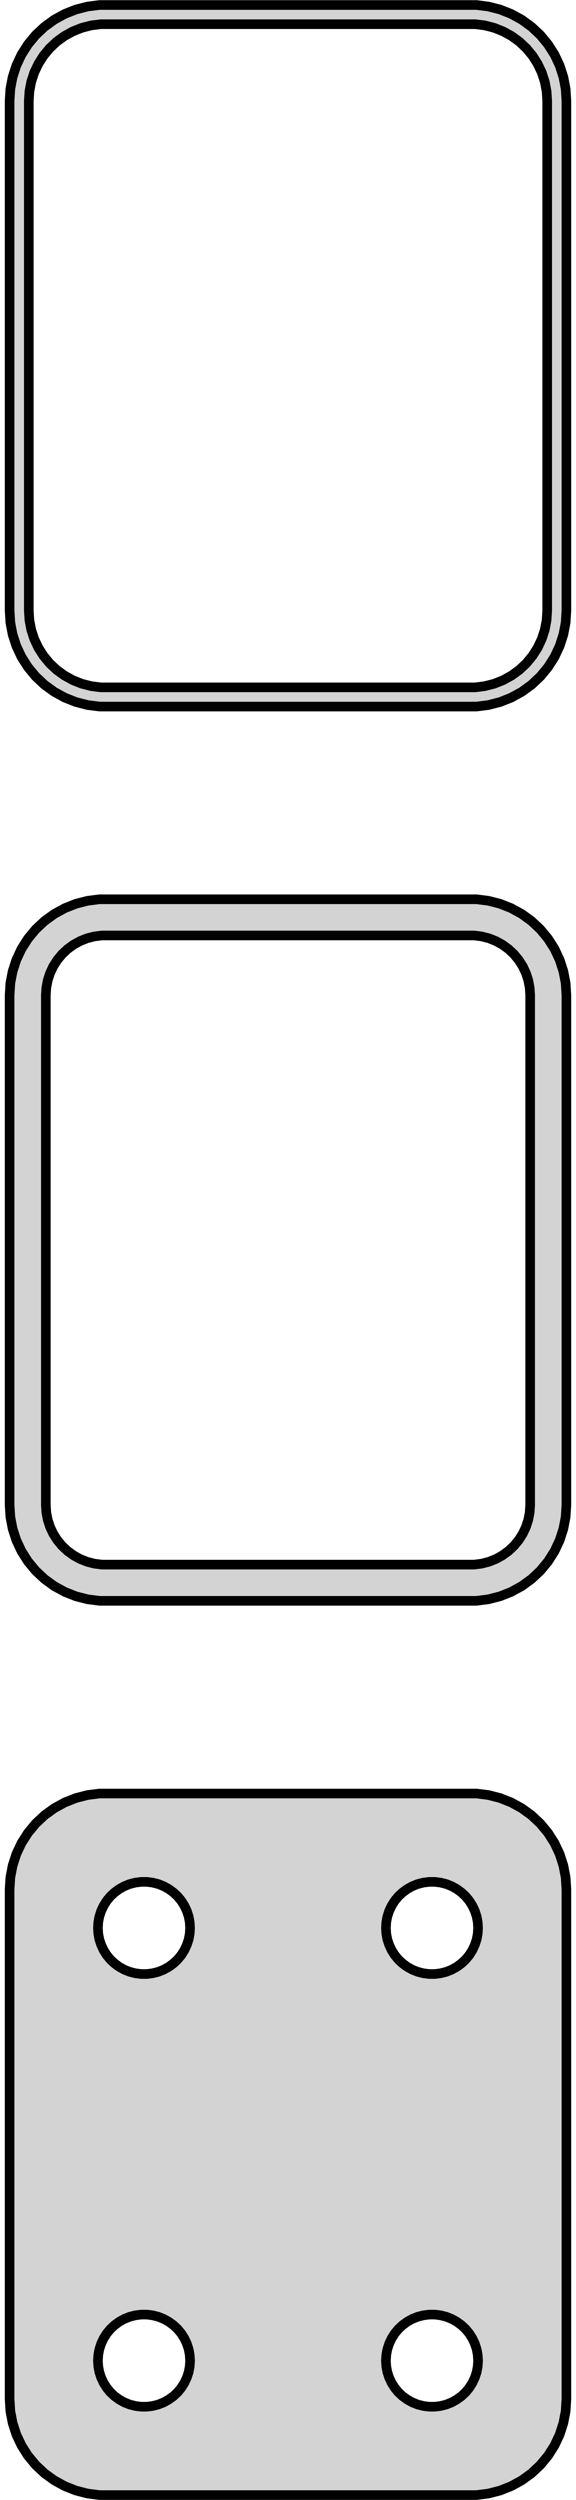 <?xml version="1.0" standalone="no"?>
<!DOCTYPE svg PUBLIC "-//W3C//DTD SVG 1.1//EN" "http://www.w3.org/Graphics/SVG/1.1/DTD/svg11.dtd">
<svg width="30mm" height="130mm" viewBox="-15 -251 30 130" xmlns="http://www.w3.org/2000/svg" version="1.1">
<title>OpenSCAD Model</title>
<path d="
M 10.437,-214.339 L 11.045,-214.495 L 11.629,-214.726 L 12.179,-215.028 L 12.687,-215.397 L 13.145,-215.827
 L 13.545,-216.311 L 13.882,-216.841 L 14.149,-217.409 L 14.343,-218.007 L 14.461,-218.623 L 14.5,-219.25
 L 14.5,-245.75 L 14.461,-246.377 L 14.343,-246.993 L 14.149,-247.591 L 13.882,-248.159 L 13.545,-248.689
 L 13.145,-249.173 L 12.687,-249.603 L 12.179,-249.972 L 11.629,-250.274 L 11.045,-250.505 L 10.437,-250.661
 L 9.814,-250.74 L -9.814,-250.74 L -10.437,-250.661 L -11.045,-250.505 L -11.629,-250.274 L -12.179,-249.972
 L -12.687,-249.603 L -13.145,-249.173 L -13.545,-248.689 L -13.882,-248.159 L -14.149,-247.591 L -14.343,-246.993
 L -14.461,-246.377 L -14.5,-245.75 L -14.5,-219.25 L -14.461,-218.623 L -14.343,-218.007 L -14.149,-217.409
 L -13.882,-216.841 L -13.545,-216.311 L -13.145,-215.827 L -12.687,-215.397 L -12.179,-215.028 L -11.629,-214.726
 L -11.045,-214.495 L -10.437,-214.339 L -9.814,-214.26 L 9.814,-214.26 z
M -9.751,-215.258 L -10.249,-215.321 L -10.736,-215.446 L -11.203,-215.631 L -11.643,-215.873 L -12.05,-216.168
 L -12.416,-216.512 L -12.736,-216.899 L -13.005,-217.323 L -13.219,-217.778 L -13.374,-218.255 L -13.468,-218.749
 L -13.5,-219.25 L -13.5,-245.75 L -13.468,-246.251 L -13.374,-246.745 L -13.219,-247.222 L -13.005,-247.677
 L -12.736,-248.101 L -12.416,-248.488 L -12.05,-248.832 L -11.643,-249.127 L -11.203,-249.369 L -10.736,-249.554
 L -10.249,-249.679 L -9.751,-249.742 L 9.751,-249.742 L 10.249,-249.679 L 10.736,-249.554 L 11.203,-249.369
 L 11.643,-249.127 L 12.05,-248.832 L 12.416,-248.488 L 12.736,-248.101 L 13.005,-247.677 L 13.219,-247.222
 L 13.374,-246.745 L 13.468,-246.251 L 13.5,-245.75 L 13.5,-219.25 L 13.468,-218.749 L 13.374,-218.255
 L 13.219,-217.778 L 13.005,-217.323 L 12.736,-216.899 L 12.416,-216.512 L 12.05,-216.168 L 11.643,-215.873
 L 11.203,-215.631 L 10.736,-215.446 L 10.249,-215.321 L 9.751,-215.258 z
M 10.437,-167.839 L 11.045,-167.995 L 11.629,-168.226 L 12.179,-168.528 L 12.687,-168.897 L 13.145,-169.327
 L 13.545,-169.811 L 13.882,-170.341 L 14.149,-170.909 L 14.343,-171.507 L 14.461,-172.123 L 14.5,-172.75
 L 14.5,-199.25 L 14.461,-199.877 L 14.343,-200.493 L 14.149,-201.091 L 13.882,-201.659 L 13.545,-202.189
 L 13.145,-202.673 L 12.687,-203.103 L 12.179,-203.472 L 11.629,-203.774 L 11.045,-204.005 L 10.437,-204.161
 L 9.814,-204.24 L -9.814,-204.24 L -10.437,-204.161 L -11.045,-204.005 L -11.629,-203.774 L -12.179,-203.472
 L -12.687,-203.103 L -13.145,-202.673 L -13.545,-202.189 L -13.882,-201.659 L -14.149,-201.091 L -14.343,-200.493
 L -14.461,-199.877 L -14.5,-199.25 L -14.5,-172.75 L -14.461,-172.123 L -14.343,-171.507 L -14.149,-170.909
 L -13.882,-170.341 L -13.545,-169.811 L -13.145,-169.327 L -12.687,-168.897 L -12.179,-168.528 L -11.629,-168.226
 L -11.045,-167.995 L -10.437,-167.839 L -9.814,-167.76 L 9.814,-167.76 z
M -9.695,-169.643 L -10.083,-169.692 L -10.462,-169.789 L -10.825,-169.933 L -11.168,-170.122 L -11.484,-170.351
 L -11.769,-170.619 L -12.018,-170.92 L -12.228,-171.25 L -12.394,-171.604 L -12.515,-171.976 L -12.588,-172.36
 L -12.613,-172.75 L -12.613,-199.25 L -12.588,-199.64 L -12.515,-200.024 L -12.394,-200.396 L -12.228,-200.75
 L -12.018,-201.08 L -11.769,-201.381 L -11.484,-201.649 L -11.168,-201.878 L -10.825,-202.067 L -10.462,-202.211
 L -10.083,-202.308 L -9.695,-202.357 L 9.695,-202.357 L 10.083,-202.308 L 10.462,-202.211 L 10.825,-202.067
 L 11.168,-201.878 L 11.484,-201.649 L 11.769,-201.381 L 12.018,-201.08 L 12.228,-200.75 L 12.394,-200.396
 L 12.515,-200.024 L 12.588,-199.64 L 12.613,-199.25 L 12.613,-172.75 L 12.588,-172.36 L 12.515,-171.976
 L 12.394,-171.604 L 12.228,-171.25 L 12.018,-170.92 L 11.769,-170.619 L 11.484,-170.351 L 11.168,-170.122
 L 10.825,-169.933 L 10.462,-169.789 L 10.083,-169.692 L 9.695,-169.643 z
M 10.437,-121.339 L 11.045,-121.495 L 11.629,-121.726 L 12.179,-122.028 L 12.687,-122.397 L 13.145,-122.827
 L 13.545,-123.311 L 13.882,-123.841 L 14.149,-124.409 L 14.343,-125.007 L 14.461,-125.623 L 14.5,-126.25
 L 14.5,-152.75 L 14.461,-153.377 L 14.343,-153.993 L 14.149,-154.591 L 13.882,-155.159 L 13.545,-155.689
 L 13.145,-156.173 L 12.687,-156.603 L 12.179,-156.972 L 11.629,-157.274 L 11.045,-157.505 L 10.437,-157.661
 L 9.814,-157.74 L -9.814,-157.74 L -10.437,-157.661 L -11.045,-157.505 L -11.629,-157.274 L -12.179,-156.972
 L -12.687,-156.603 L -13.145,-156.173 L -13.545,-155.689 L -13.882,-155.159 L -14.149,-154.591 L -14.343,-153.993
 L -14.461,-153.377 L -14.5,-152.75 L -14.5,-126.25 L -14.461,-125.623 L -14.343,-125.007 L -14.149,-124.409
 L -13.882,-123.841 L -13.545,-123.311 L -13.145,-122.827 L -12.687,-122.397 L -12.179,-122.028 L -11.629,-121.726
 L -11.045,-121.495 L -10.437,-121.339 L -9.814,-121.26 L 9.814,-121.26 z
M 7.349,-148.355 L 7.05,-148.393 L 6.758,-148.467 L 6.478,-148.578 L 6.214,-148.724 L 5.97,-148.901
 L 5.75,-149.107 L 5.558,-149.339 L 5.397,-149.594 L 5.269,-149.867 L 5.175,-150.153 L 5.119,-150.449
 L 5.1,-150.75 L 5.119,-151.051 L 5.175,-151.347 L 5.269,-151.633 L 5.397,-151.906 L 5.558,-152.161
 L 5.75,-152.393 L 5.97,-152.599 L 6.214,-152.776 L 6.478,-152.922 L 6.758,-153.033 L 7.05,-153.107
 L 7.349,-153.145 L 7.651,-153.145 L 7.95,-153.107 L 8.242,-153.033 L 8.522,-152.922 L 8.786,-152.776
 L 9.03,-152.599 L 9.25,-152.393 L 9.442,-152.161 L 9.603,-151.906 L 9.731,-151.633 L 9.825,-151.347
 L 9.881,-151.051 L 9.9,-150.75 L 9.881,-150.449 L 9.825,-150.153 L 9.731,-149.867 L 9.603,-149.594
 L 9.442,-149.339 L 9.25,-149.107 L 9.03,-148.901 L 8.786,-148.724 L 8.522,-148.578 L 8.242,-148.467
 L 7.95,-148.393 L 7.651,-148.355 z
M -7.651,-148.355 L -7.95,-148.393 L -8.242,-148.467 L -8.522,-148.578 L -8.786,-148.724 L -9.03,-148.901
 L -9.25,-149.107 L -9.442,-149.339 L -9.603,-149.594 L -9.731,-149.867 L -9.825,-150.153 L -9.881,-150.449
 L -9.9,-150.75 L -9.881,-151.051 L -9.825,-151.347 L -9.731,-151.633 L -9.603,-151.906 L -9.442,-152.161
 L -9.25,-152.393 L -9.03,-152.599 L -8.786,-152.776 L -8.522,-152.922 L -8.242,-153.033 L -7.95,-153.107
 L -7.651,-153.145 L -7.349,-153.145 L -7.05,-153.107 L -6.758,-153.033 L -6.478,-152.922 L -6.214,-152.776
 L -5.97,-152.599 L -5.75,-152.393 L -5.558,-152.161 L -5.397,-151.906 L -5.269,-151.633 L -5.175,-151.347
 L -5.119,-151.051 L -5.1,-150.75 L -5.119,-150.449 L -5.175,-150.153 L -5.269,-149.867 L -5.397,-149.594
 L -5.558,-149.339 L -5.75,-149.107 L -5.97,-148.901 L -6.214,-148.724 L -6.478,-148.578 L -6.758,-148.467
 L -7.05,-148.393 L -7.349,-148.355 z
M 7.349,-125.855 L 7.05,-125.893 L 6.758,-125.967 L 6.478,-126.078 L 6.214,-126.224 L 5.97,-126.401
 L 5.75,-126.607 L 5.558,-126.839 L 5.397,-127.094 L 5.269,-127.367 L 5.175,-127.653 L 5.119,-127.949
 L 5.1,-128.25 L 5.119,-128.551 L 5.175,-128.847 L 5.269,-129.133 L 5.397,-129.406 L 5.558,-129.661
 L 5.75,-129.893 L 5.97,-130.099 L 6.214,-130.276 L 6.478,-130.422 L 6.758,-130.533 L 7.05,-130.607
 L 7.349,-130.645 L 7.651,-130.645 L 7.95,-130.607 L 8.242,-130.533 L 8.522,-130.422 L 8.786,-130.276
 L 9.03,-130.099 L 9.25,-129.893 L 9.442,-129.661 L 9.603,-129.406 L 9.731,-129.133 L 9.825,-128.847
 L 9.881,-128.551 L 9.9,-128.25 L 9.881,-127.949 L 9.825,-127.653 L 9.731,-127.367 L 9.603,-127.094
 L 9.442,-126.839 L 9.25,-126.607 L 9.03,-126.401 L 8.786,-126.224 L 8.522,-126.078 L 8.242,-125.967
 L 7.95,-125.893 L 7.651,-125.855 z
M -7.651,-125.855 L -7.95,-125.893 L -8.242,-125.967 L -8.522,-126.078 L -8.786,-126.224 L -9.03,-126.401
 L -9.25,-126.607 L -9.442,-126.839 L -9.603,-127.094 L -9.731,-127.367 L -9.825,-127.653 L -9.881,-127.949
 L -9.9,-128.25 L -9.881,-128.551 L -9.825,-128.847 L -9.731,-129.133 L -9.603,-129.406 L -9.442,-129.661
 L -9.25,-129.893 L -9.03,-130.099 L -8.786,-130.276 L -8.522,-130.422 L -8.242,-130.533 L -7.95,-130.607
 L -7.651,-130.645 L -7.349,-130.645 L -7.05,-130.607 L -6.758,-130.533 L -6.478,-130.422 L -6.214,-130.276
 L -5.97,-130.099 L -5.75,-129.893 L -5.558,-129.661 L -5.397,-129.406 L -5.269,-129.133 L -5.175,-128.847
 L -5.119,-128.551 L -5.1,-128.25 L -5.119,-127.949 L -5.175,-127.653 L -5.269,-127.367 L -5.397,-127.094
 L -5.558,-126.839 L -5.75,-126.607 L -5.97,-126.401 L -6.214,-126.224 L -6.478,-126.078 L -6.758,-125.967
 L -7.05,-125.893 L -7.349,-125.855 z
" stroke="black" fill="lightgray" stroke-width="0.5"/>
</svg>
